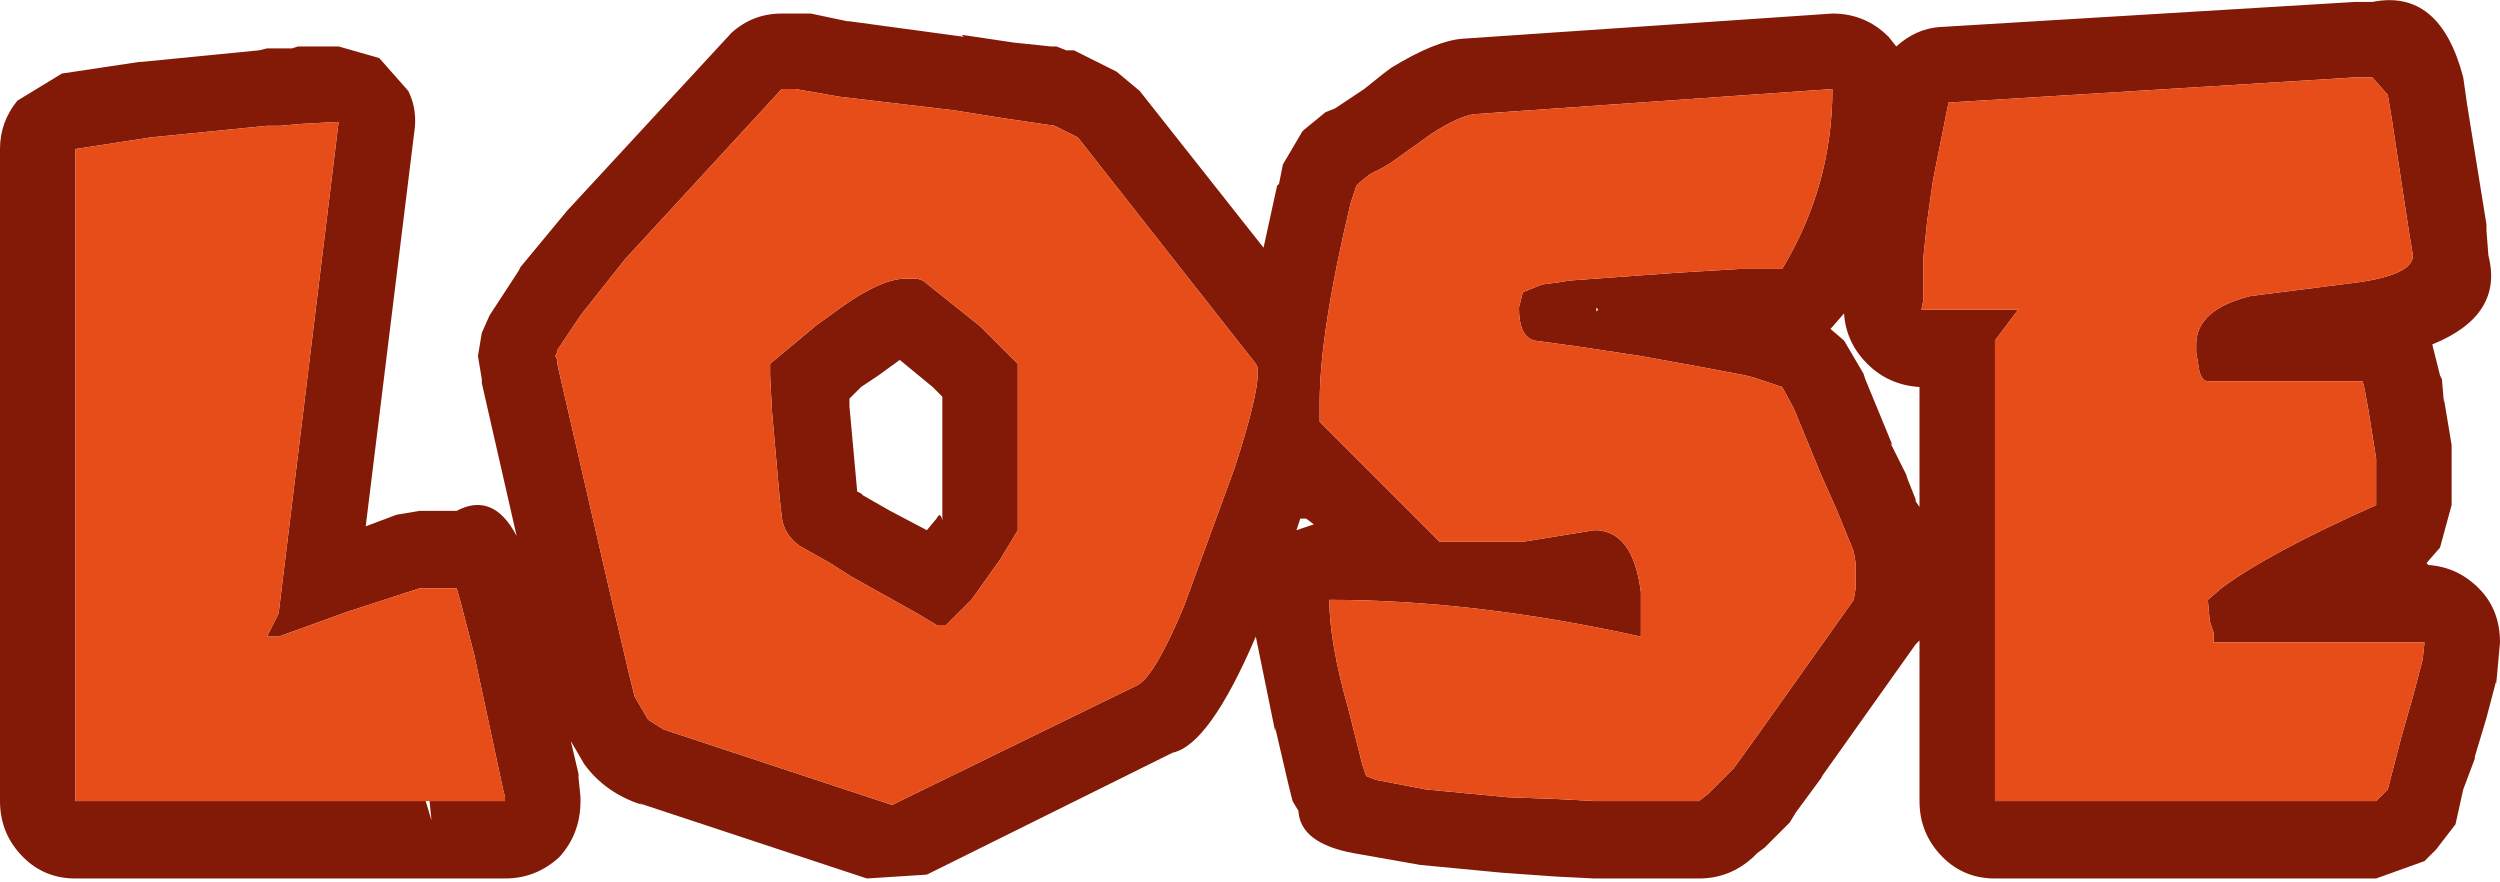 <?xml version="1.0" encoding="UTF-8" standalone="no"?>
<svg xmlns:xlink="http://www.w3.org/1999/xlink" height="22.8px" width="64.6px" xmlns="http://www.w3.org/2000/svg">
  <g transform="matrix(1.0, 0.0, 0.0, 1.0, 32.3, 11.4)">
    <path d="M3.45 -9.5 L3.65 -9.65 Q4.8 -10.35 5.5 -10.4 L15.05 -11.05 Q15.9 -11.05 16.5 -10.45 L16.7 -10.2 Q17.2 -10.65 17.8 -10.7 L28.55 -11.35 29.0 -11.35 Q30.75 -11.7 31.35 -9.4 L31.45 -8.7 31.95 -5.6 31.95 -5.45 32.0 -4.8 Q32.4 -3.25 30.55 -2.5 L30.75 -1.7 30.8 -1.6 30.85 -1.0 30.85 -1.1 31.05 0.1 31.05 0.45 31.05 1.65 30.75 2.75 30.4 3.15 30.45 3.2 Q31.2 3.25 31.75 3.8 32.3 4.35 32.3 5.2 L32.2 6.3 32.2 6.2 31.95 7.15 31.65 8.15 31.65 8.2 31.35 9.0 31.15 9.9 30.65 10.55 30.35 10.85 29.1 11.3 19.25 11.3 Q18.45 11.3 17.9 10.75 17.3 10.15 17.3 9.3 L17.3 5.15 17.2 5.25 14.75 8.7 14.8 8.65 14.1 9.6 13.95 9.85 13.5 10.3 13.3 10.5 13.1 10.65 13.0 10.75 Q12.4 11.3 11.6 11.3 L8.9 11.3 7.9 11.25 6.5 11.15 4.4 10.95 2.7 10.65 Q1.3 10.4 1.25 9.55 L1.1 9.3 1.0 8.9 0.65 7.4 0.65 7.5 0.15 5.05 Q-1.05 7.85 -2.0 8.05 L-8.35 11.2 -9.9 11.3 -15.8 9.35 -15.7 9.4 Q-16.65 9.1 -17.2 8.35 L-17.55 7.75 -17.35 8.6 -17.35 8.7 -17.3 9.2 -17.3 9.3 Q-17.3 10.15 -17.85 10.75 -18.45 11.3 -19.25 11.3 L-30.35 11.3 Q-31.15 11.3 -31.7 10.75 -32.3 10.15 -32.3 9.3 L-32.3 -7.55 Q-32.3 -8.25 -31.85 -8.8 L-30.7 -9.5 -28.7 -9.8 -28.65 -9.8 -25.6 -10.1 -25.4 -10.15 -25.05 -10.15 -24.75 -10.15 -24.6 -10.2 -23.55 -10.2 -22.5 -9.9 -21.75 -9.05 Q-21.5 -8.55 -21.6 -7.95 L-22.85 2.2 -22.05 1.9 -21.45 1.8 -20.9 1.8 -20.5 1.8 Q-19.55 1.3 -18.95 2.45 L-19.85 -1.5 -19.85 -1.6 -19.95 -2.2 -19.85 -2.8 -19.65 -3.25 -18.9 -4.4 -18.85 -4.5 -17.65 -5.95 -13.4 -10.55 Q-12.85 -11.05 -12.1 -11.05 L-11.75 -11.05 -11.35 -11.05 -10.4 -10.85 -10.35 -10.85 -7.4 -10.45 -7.45 -10.5 -6.1 -10.3 -5.15 -10.2 -5.0 -10.2 -4.75 -10.1 -4.55 -10.1 -4.35 -10.0 -3.75 -9.7 -3.45 -9.55 -2.85 -9.05 0.35 -5.0 0.7 -6.6 0.75 -6.65 0.85 -7.15 1.35 -8.0 1.4 -8.05 1.95 -8.5 2.2 -8.6 2.95 -9.1 3.45 -9.5 M2.75 -6.6 L2.6 -6.15 Q1.8 -2.8 1.8 -1.0 L1.8 -0.5 4.9 2.6 5.2 2.6 5.7 2.6 6.05 2.6 6.45 2.6 6.8 2.6 7.05 2.6 8.9 2.3 Q9.9 2.3 10.1 3.9 L10.1 4.6 10.1 5.05 Q5.8 4.1 2.05 4.1 2.05 5.2 2.55 6.95 L2.9 8.35 3.0 8.65 3.25 8.75 4.55 9.0 6.65 9.2 8.0 9.25 8.9 9.3 11.6 9.3 11.85 9.1 12.5 8.45 13.15 7.55 15.6 4.1 15.65 3.8 15.65 3.5 15.65 3.15 15.6 2.85 15.15 1.75 14.75 0.85 14.05 -0.85 13.75 -1.4 13.0 -1.65 12.8 -1.7 11.75 -1.9 10.1 -2.2 8.45 -2.45 7.35 -2.6 Q6.95 -2.7 6.95 -3.45 L7.05 -3.85 7.55 -4.05 7.95 -4.1 8.25 -4.15 11.0 -4.35 12.65 -4.45 13.75 -4.45 Q15.05 -6.6 15.05 -9.1 L5.8 -8.45 Q5.4 -8.4 4.7 -7.95 L3.65 -7.2 3.4 -7.05 3.1 -6.9 2.85 -6.7 2.75 -6.6 M0.2 -1.9 L0.15 -2.0 -4.45 -7.85 -5.05 -8.15 -6.4 -8.35 -7.65 -8.55 -10.6 -8.9 -11.75 -9.1 -12.1 -9.1 -16.15 -4.7 -17.3 -3.25 -17.9 -2.35 -17.9 -2.3 -17.95 -2.2 -17.9 -2.1 -17.9 -2.0 -16.6 3.65 -16.05 6.0 -15.9 6.6 -15.55 7.2 -15.15 7.45 -9.25 9.4 -2.9 6.3 Q-2.45 6.05 -1.7 4.25 L-0.4 0.7 Q0.2 -1.15 0.2 -1.75 L0.2 -1.9 M8.95 -3.35 L9.0 -3.4 8.95 -3.45 8.95 -3.35 M17.65 -6.75 L17.5 -5.7 17.4 -4.75 17.4 -3.65 17.35 -3.4 19.85 -3.4 19.25 -2.6 19.25 9.3 29.1 9.3 29.4 9.0 29.75 7.65 30.05 6.6 30.3 5.65 30.35 5.2 24.9 5.2 24.9 4.95 24.8 4.65 24.75 4.1 25.1 3.8 Q26.3 2.9 29.1 1.65 L29.1 0.45 28.9 -0.8 28.8 -1.35 28.75 -1.55 24.75 -1.55 Q24.55 -1.55 24.5 -2.0 L24.45 -2.3 24.45 -2.5 Q24.45 -3.4 25.85 -3.75 L28.6 -4.1 Q30.05 -4.3 30.05 -4.8 L30.0 -5.1 29.95 -5.4 29.5 -8.35 29.4 -8.95 29.0 -9.4 28.55 -9.4 18.05 -8.75 17.65 -6.75 M17.3 -1.4 Q16.5 -1.45 15.95 -2.0 15.4 -2.55 15.35 -3.3 L15.0 -2.9 15.35 -2.6 15.85 -1.75 15.9 -1.6 16.6 0.1 16.55 0.05 16.95 0.85 17.0 1.0 17.2 1.5 17.2 1.55 17.3 1.7 17.3 -1.4 M1.65 2.15 L1.45 2.0 1.3 2.0 1.2 2.3 1.65 2.15 M-21.2 9.3 L-19.25 9.3 -19.25 9.2 -19.3 9.0 -20.05 5.5 -20.4 4.15 -20.5 3.8 -20.9 3.8 -21.45 3.8 -23.3 4.4 -25.1 5.05 -25.4 5.05 -25.1 4.45 -23.55 -8.25 -24.5 -8.2 -25.05 -8.15 -25.4 -8.15 -28.4 -7.85 -30.35 -7.55 -30.35 9.3 -21.3 9.3 -21.15 9.8 -21.2 9.3 M-10.35 -1.1 L-10.35 -0.9 -10.15 1.3 -10.05 1.35 -10.0 1.4 -9.3 1.8 -8.35 2.3 -8.1 2.0 Q-8.0 1.8 -7.95 2.05 L-7.95 -1.15 -8.1 -1.3 -8.15 -1.35 -8.2 -1.4 -9.05 -2.1 -9.6 -1.7 -10.05 -1.4 -10.35 -1.1 M-12.4 -2.0 L-11.2 -3.0 -10.85 -3.25 Q-9.6 -4.2 -8.9 -4.2 L-8.6 -4.2 -8.45 -4.15 -6.95 -2.95 -6.6 -2.6 -6.0 -2.0 -6.0 2.3 -6.45 3.05 -7.2 4.1 -7.85 4.75 -7.95 4.75 -8.05 4.75 -8.1 4.75 -8.6 4.45 -10.3 3.5 -10.85 3.15 -11.65 2.7 Q-12.05 2.4 -12.1 1.95 L-12.15 1.5 -12.35 -0.75 -12.4 -1.7 -12.4 -2.0" fill="#831a07" fill-rule="evenodd" stroke="none"/>
    <path d="M0.2 -1.9 L0.2 -1.75 Q0.2 -1.15 -0.4 0.7 L-1.7 4.25 Q-2.45 6.05 -2.9 6.3 L-9.25 9.4 -15.15 7.45 -15.55 7.2 -15.9 6.6 -16.05 6.0 -16.6 3.65 -17.9 -2.0 -17.9 -2.1 -17.95 -2.2 -17.9 -2.3 -17.9 -2.35 -17.3 -3.25 -16.15 -4.7 -12.1 -9.1 -11.75 -9.1 -10.6 -8.9 -7.65 -8.55 -6.4 -8.35 -5.05 -8.15 -4.45 -7.85 0.15 -2.0 0.2 -1.9 M2.75 -6.6 L2.85 -6.7 3.1 -6.9 3.4 -7.05 3.65 -7.2 4.7 -7.95 Q5.4 -8.4 5.8 -8.45 L15.05 -9.1 Q15.05 -6.6 13.75 -4.45 L12.65 -4.45 11.0 -4.35 8.25 -4.15 7.95 -4.1 7.55 -4.05 7.05 -3.85 6.95 -3.45 Q6.95 -2.7 7.35 -2.6 L8.45 -2.45 10.1 -2.2 11.75 -1.9 12.8 -1.7 13.0 -1.65 13.75 -1.4 14.05 -0.85 14.75 0.85 15.15 1.75 15.6 2.85 15.65 3.15 15.65 3.5 15.65 3.8 15.6 4.1 13.15 7.55 12.5 8.45 11.85 9.1 11.6 9.3 8.9 9.3 8.0 9.25 6.65 9.2 4.55 9.0 3.25 8.75 3.0 8.65 2.9 8.35 2.55 6.95 Q2.05 5.2 2.05 4.1 5.8 4.1 10.1 5.05 L10.1 4.6 10.1 3.9 Q9.9 2.3 8.9 2.3 L7.05 2.6 6.8 2.6 6.45 2.6 6.05 2.6 5.7 2.6 5.2 2.6 4.9 2.6 1.8 -0.5 1.8 -1.0 Q1.8 -2.8 2.6 -6.15 L2.75 -6.6 M17.65 -6.75 L18.05 -8.75 28.55 -9.4 29.0 -9.4 29.4 -8.95 29.5 -8.35 29.95 -5.4 30.0 -5.1 30.05 -4.8 Q30.05 -4.3 28.6 -4.1 L25.85 -3.75 Q24.45 -3.4 24.45 -2.5 L24.45 -2.3 24.5 -2.0 Q24.55 -1.55 24.75 -1.55 L28.75 -1.55 28.8 -1.35 28.9 -0.8 29.1 0.45 29.1 1.65 Q26.3 2.9 25.1 3.8 L24.75 4.1 24.8 4.65 24.9 4.95 24.9 5.2 30.35 5.2 30.3 5.65 30.05 6.6 29.75 7.65 29.4 9.0 29.1 9.3 19.25 9.3 19.25 -2.6 19.85 -3.4 17.35 -3.4 17.4 -3.65 17.4 -4.75 17.5 -5.7 17.65 -6.75 M-21.3 9.3 L-30.35 9.3 -30.35 -7.55 -28.4 -7.85 -25.4 -8.15 -25.05 -8.15 -24.5 -8.2 -23.55 -8.25 -25.1 4.45 -25.4 5.05 -25.1 5.05 -23.3 4.4 -21.45 3.8 -20.9 3.8 -20.5 3.8 -20.4 4.15 -20.05 5.5 -19.3 9.0 -19.25 9.2 -19.25 9.3 -21.2 9.3 -21.3 9.3 M-12.4 -2.0 L-12.4 -1.7 -12.35 -0.75 -12.15 1.5 -12.1 1.95 Q-12.05 2.4 -11.65 2.7 L-10.85 3.15 -10.3 3.5 -8.6 4.45 -8.1 4.75 -8.05 4.75 -7.95 4.75 -7.85 4.75 -7.2 4.1 -6.45 3.05 -6.0 2.3 -6.0 -2.0 -6.6 -2.6 -6.95 -2.95 -8.45 -4.15 -8.6 -4.2 -8.9 -4.2 Q-9.6 -4.2 -10.85 -3.25 L-11.2 -3.0 -12.4 -2.0" fill="#e74d18" fill-rule="evenodd" stroke="none"/>
  </g>
</svg>
